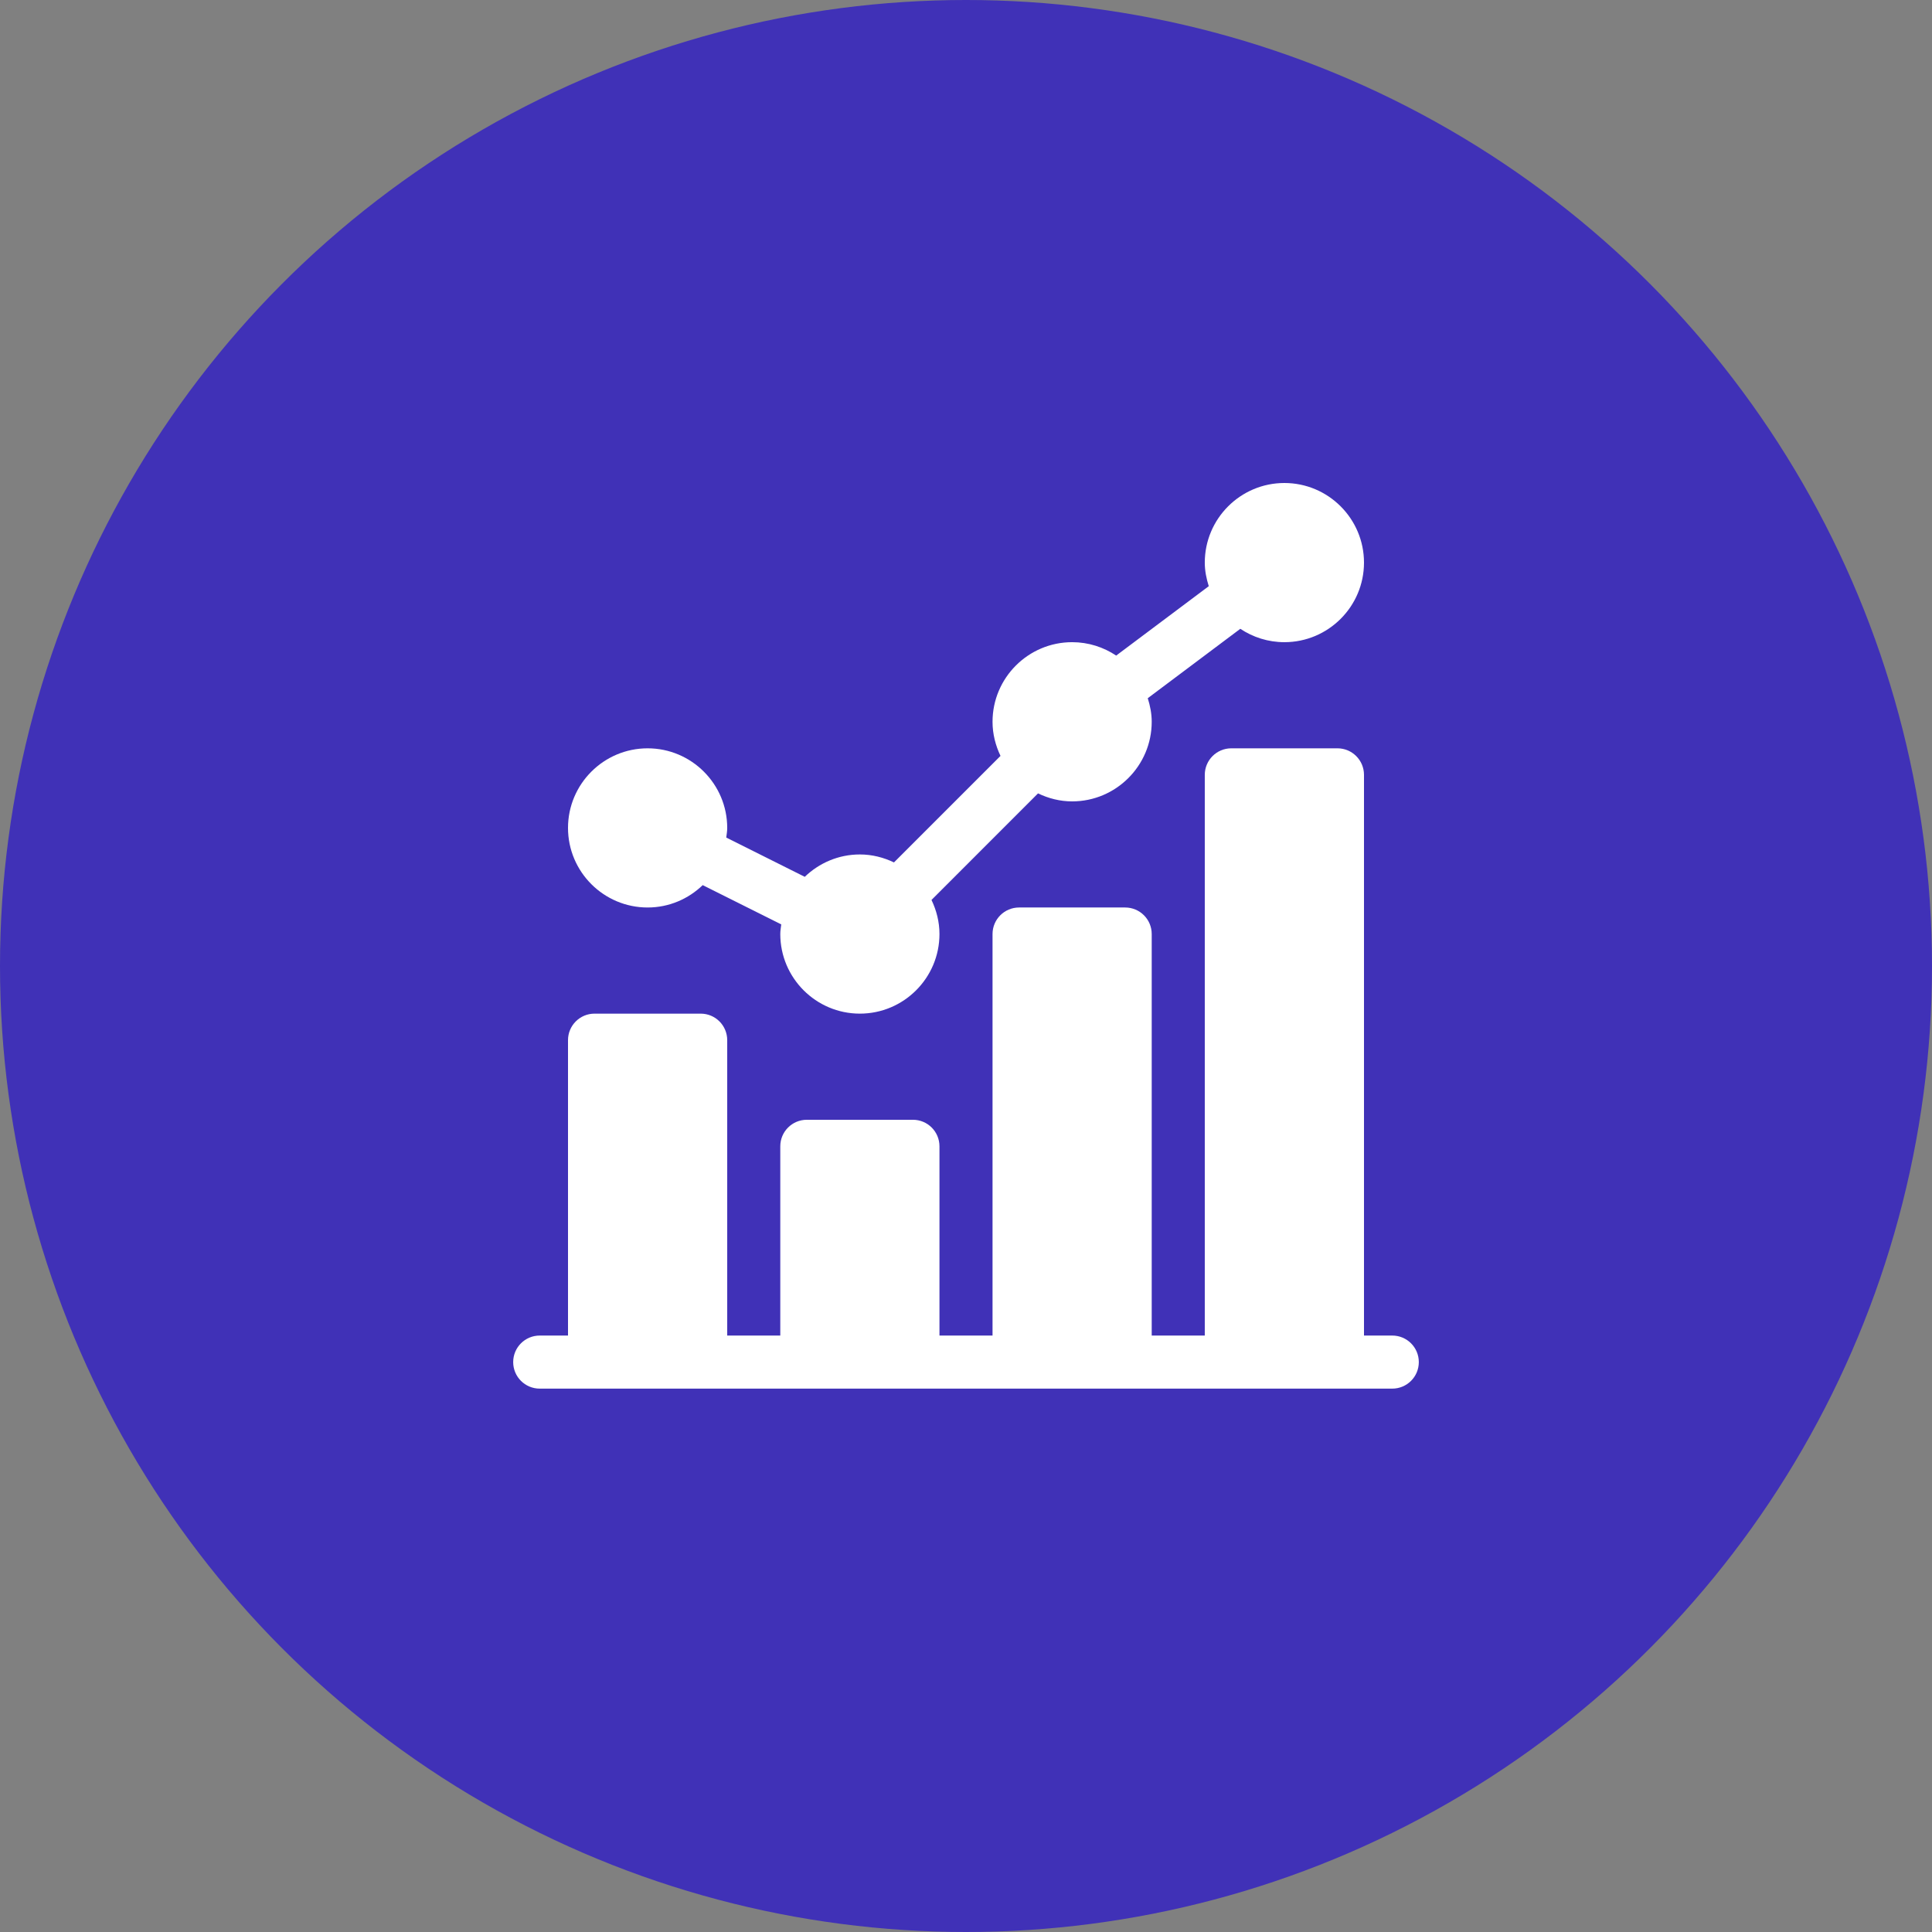 <svg width="64" height="64" viewBox="0 0 64 64" fill="none" xmlns="http://www.w3.org/2000/svg">
<rect x="0" y="0" width="64" height="64" fill="#808080" stroke="none"/>
<circle cx="32" cy="32" r="32" fill="#4031B7"/>
<path d="M21.453 30.062C22.162 30.062 22.804 29.778 23.278 29.321L25.88 30.622C25.867 30.728 25.848 30.832 25.848 30.941C25.848 32.395 27.03 33.578 28.484 33.578C29.938 33.578 31.121 32.395 31.121 30.941C31.121 30.536 31.021 30.156 30.857 29.812L34.386 26.282C34.73 26.447 35.11 26.547 35.516 26.547C36.969 26.547 38.152 25.364 38.152 23.91C38.152 23.636 38.099 23.378 38.021 23.129L41.087 20.83C41.506 21.109 42.007 21.273 42.547 21.273C44.001 21.273 45.184 20.091 45.184 18.637C45.184 17.183 44.001 16 42.547 16C41.093 16 39.91 17.183 39.91 18.637C39.91 18.91 39.964 19.169 40.042 19.418L36.975 21.717C36.557 21.438 36.055 21.273 35.516 21.273C34.062 21.273 32.879 22.456 32.879 23.91C32.879 24.316 32.979 24.696 33.143 25.04L29.614 28.569C29.27 28.404 28.89 28.305 28.484 28.305C27.775 28.305 27.134 28.589 26.659 29.046L24.058 27.745C24.071 27.639 24.09 27.535 24.09 27.426C24.09 25.972 22.907 24.789 21.453 24.789C19.999 24.789 18.816 25.972 18.816 27.426C18.816 28.88 19.999 30.062 21.453 30.062Z" fill="white"/>
<path d="M46.121 44.242H45.184V25.668C45.184 25.182 44.79 24.789 44.305 24.789H40.789C40.303 24.789 39.91 25.182 39.91 25.668V44.242H38.152V30.941C38.152 30.456 37.759 30.062 37.273 30.062H33.758C33.272 30.062 32.879 30.456 32.879 30.941V44.242H31.121V37.973C31.121 37.487 30.728 37.094 30.242 37.094H26.727C26.241 37.094 25.848 37.487 25.848 37.973V44.242H24.09V34.457C24.09 33.971 23.697 33.578 23.211 33.578H19.695C19.21 33.578 18.816 33.971 18.816 34.457V44.242H17.879C17.393 44.242 17 44.635 17 45.121C17 45.607 17.393 46 17.879 46H46.121C46.607 46 47 45.607 47 45.121C47 44.635 46.607 44.242 46.121 44.242Z" fill="white"/>
</svg>
